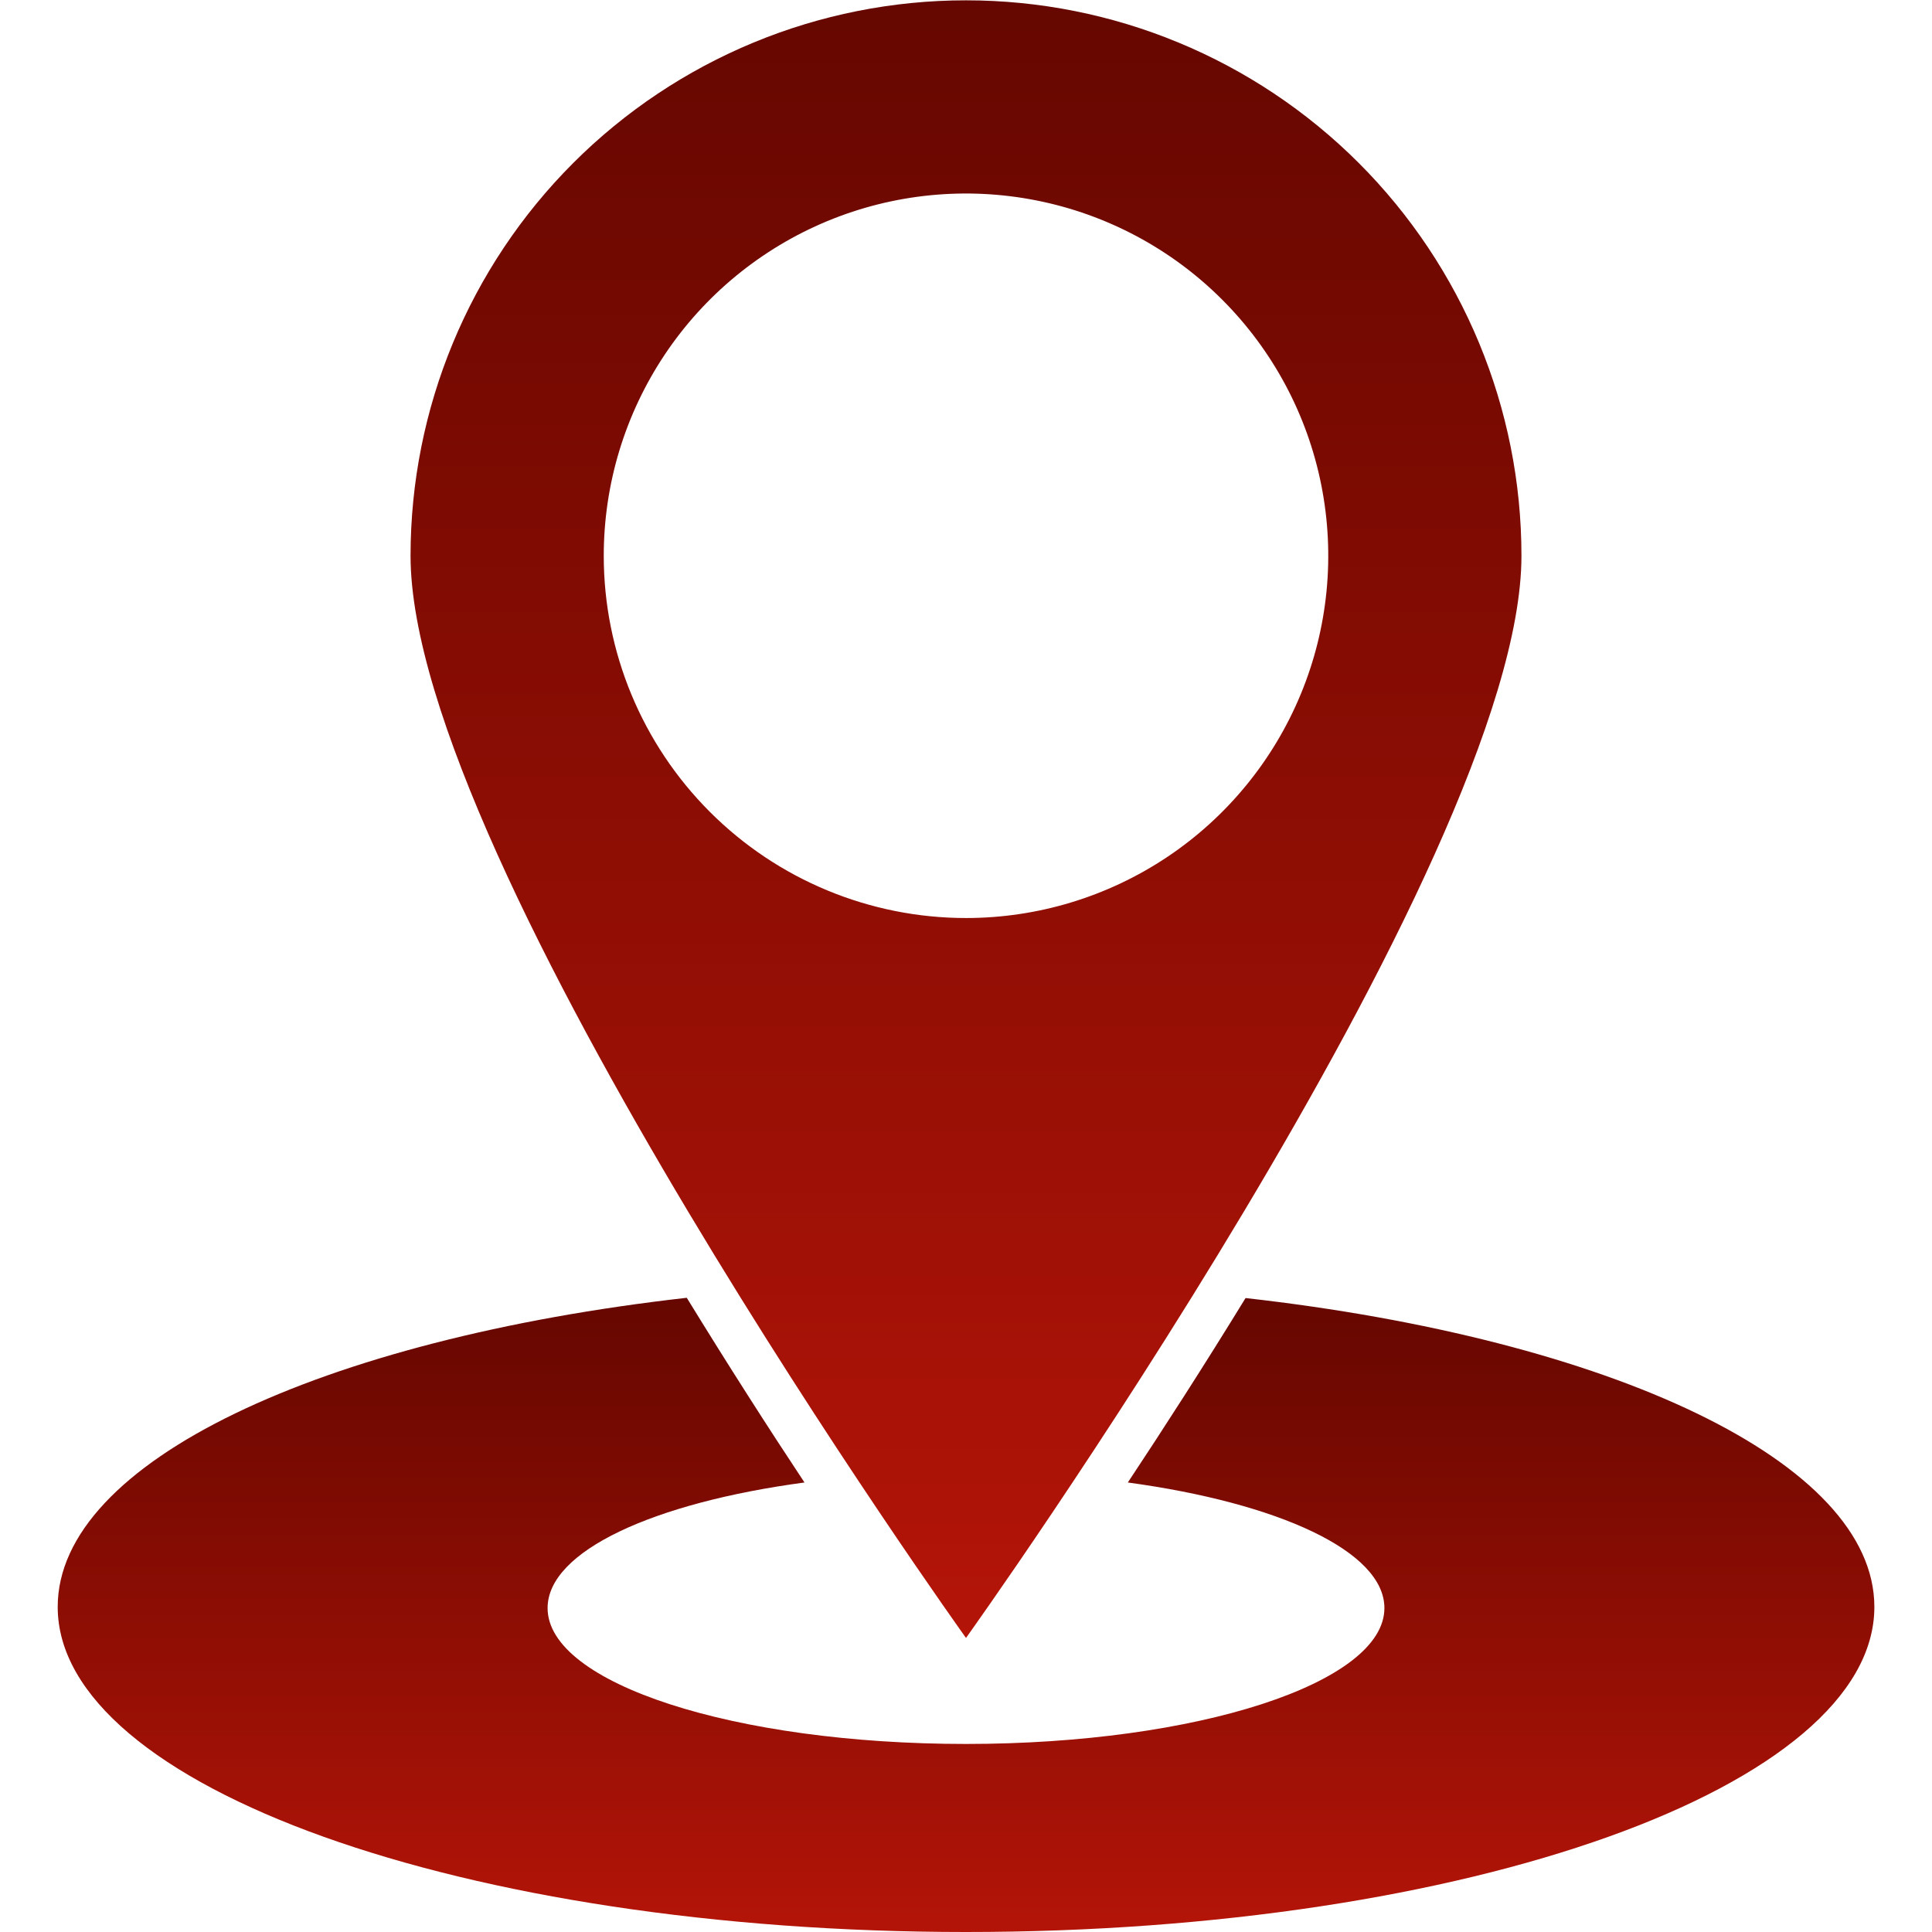 <svg width="20" height="20" viewBox="0 0 30 30" fill="none" xmlns="http://www.w3.org/2000/svg">
<g clip-path="url(#clip0_568_100)">
<path d="M23.625 8.63C23.625 6.342 22.716 4.148 21.099 2.531C19.481 0.913 17.288 0.005 15 0.005C12.713 0.005 10.519 0.913 8.901 2.531C7.284 4.148 6.375 6.342 6.375 8.63C6.375 13.392 15 25.434 15 25.434C15 25.434 23.625 13.392 23.625 8.63ZM9.375 8.63C9.375 7.517 9.705 6.43 10.323 5.505C10.941 4.58 11.82 3.859 12.847 3.433C13.875 3.007 15.006 2.896 16.097 3.113C17.189 3.33 18.191 3.866 18.977 4.652C19.764 5.439 20.3 6.441 20.517 7.532C20.734 8.623 20.623 9.754 20.197 10.782C19.771 11.81 19.05 12.689 18.125 13.307C17.2 13.925 16.113 14.255 15 14.255C13.508 14.255 12.077 13.662 11.023 12.607C9.968 11.552 9.375 10.121 9.375 8.63Z" fill="url(#paint0_linear_568_100)"/>
<path d="M19.341 20.156C18.694 21.211 18.066 22.186 17.513 23.02C19.856 23.339 21.497 24.089 21.497 24.97C21.497 26.133 18.591 27.08 15 27.08C11.41 27.08 8.503 26.142 8.503 24.97C8.503 24.084 10.153 23.334 12.492 23.02C11.939 22.186 11.311 21.206 10.664 20.152C4.992 20.794 0.896 22.697 0.896 24.952C0.896 27.741 7.21 30 15 30C22.791 30 29.105 27.741 29.105 24.952C29.105 22.697 25.008 20.794 19.341 20.156Z" fill="url(#paint1_linear_568_100)"/>
</g>
<defs>
<linearGradient id="paint0_linear_568_100" x1="15" y1="0.005" x2="15" y2="25.434" gradientUnits="userSpaceOnUse">
<stop stop-color="#650700"/>
<stop offset="1" stop-color="#B41408"/>
</linearGradient>
<linearGradient id="paint1_linear_568_100" x1="15" y1="20.152" x2="15" y2="30" gradientUnits="userSpaceOnUse">
<stop stop-color="#650700"/>
<stop offset="1" stop-color="#B41408"/>
</linearGradient>
<clipPath id="clip0_568_100">
<rect width="30" height="30" fill="white"/>
</clipPath>
</defs>
</svg>
